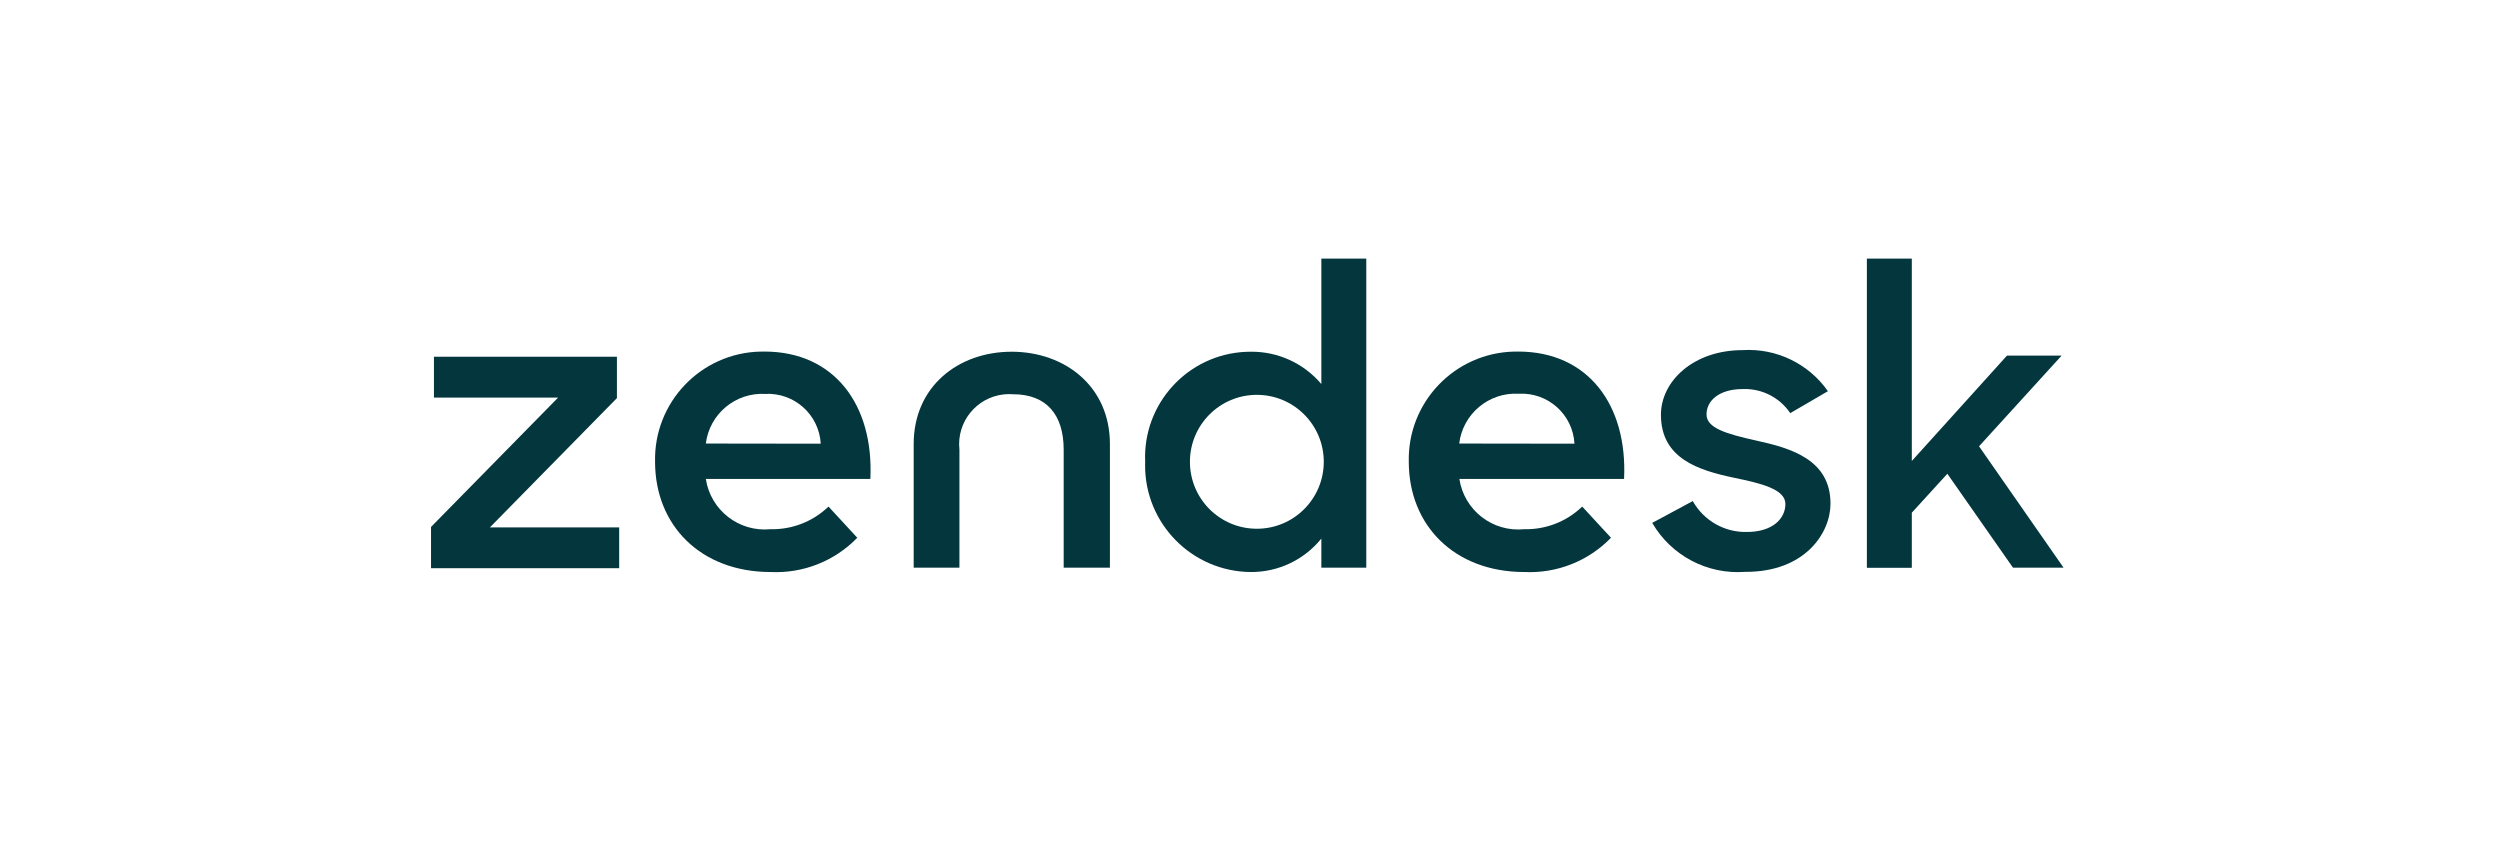 <?xml version="1.0" encoding="UTF-8"?>
<svg width="232px" height="80px" viewBox="0 0 232 80" version="1.1" xmlns="http://www.w3.org/2000/svg" xmlns:xlink="http://www.w3.org/1999/xlink">
    <!-- Generator: Sketch 44.1 (41455) - http://www.bohemiancoding.com/sketch -->
    <title>zendesk</title>
    <desc>Created with Sketch.</desc>
    <defs></defs>
    <g id="Page-1" stroke="none" stroke-width="1" fill="none" fill-rule="evenodd">
        <g id="zendesk" fill="#03363D">
            <g id="Group" transform="translate(40, 24)">
                <path d="M106.11,17.175 C105.965,14.471 103.655,12.395 100.95,12.54 C98.175,12.377 95.751,14.4 95.415,17.16 L106.11,17.175 Z M101.445,25.11 C103.449,25.157 105.389,24.401 106.829,23.01 L109.5,25.904 C107.405,28.067 104.481,29.225 101.475,29.084 C94.95,29.084 90.735,24.735 90.735,18.855 C90.609,13.331 94.988,8.751 100.512,8.627 C100.638,8.624 100.764,8.622 100.89,8.625 C107.37,8.625 111.045,13.575 110.714,20.445 L95.43,20.445 C95.871,23.355 98.517,25.407 101.445,25.11 L101.445,25.11 Z" id="Fill-1"></path>
                <polygon id="Fill-3" points="0 24.899 11.79 12.899 0.27 12.899 0.27 9.104 17.25 9.104 17.25 12.944 5.46 24.944 17.46 24.944 17.46 28.726 0 28.726"></polygon>
                <path d="M36.165,17.175 C36.012,14.477 33.703,12.41 31.005,12.555 C28.246,12.408 25.843,14.418 25.5,17.16 L36.165,17.175 Z M31.5,25.11 C33.504,25.157 35.443,24.401 36.885,23.01 L39.555,25.904 C37.459,28.067 34.537,29.225 31.53,29.084 C25.005,29.084 20.79,24.735 20.79,18.855 C20.665,13.331 25.042,8.751 30.567,8.627 C30.693,8.624 30.819,8.622 30.945,8.625 C37.425,8.625 41.1,13.575 40.77,20.445 L25.5,20.445 C25.941,23.348 28.578,25.398 31.5,25.11 L31.5,25.11 Z" id="Fill-5"></path>
                <path d="M82.846,18.855 C82.847,15.425 80.068,12.644 76.637,12.642 C73.208,12.639 70.427,15.419 70.426,18.849 L70.426,18.855 C70.423,22.284 73.202,25.067 76.631,25.068 C80.062,25.07 82.843,22.29 82.846,18.861 L82.846,18.855 Z M66.271,18.855 C66.038,13.449 70.231,8.88 75.635,8.649 C75.788,8.642 75.941,8.639 76.096,8.639 C78.608,8.621 80.999,9.72 82.621,11.639 L82.621,0 L86.791,0 L86.791,28.68 L82.621,28.68 L82.621,25.98 C81.022,27.959 78.61,29.102 76.064,29.084 C70.606,29.039 66.218,24.575 66.265,19.116 C66.265,19.029 66.266,18.942 66.271,18.855 L66.271,18.855 Z" id="Fill-7"></path>
                <path d="M113.325,24.524 L117.09,22.499 C118.104,24.313 120.039,25.417 122.115,25.366 C124.471,25.366 125.685,24.149 125.685,22.769 C125.685,21.389 123.405,20.851 120.93,20.339 C117.585,19.634 114.135,18.541 114.135,14.491 C114.135,11.384 117.135,8.491 121.726,8.491 C124.843,8.302 127.834,9.743 129.63,12.301 L126.135,14.339 C125.155,12.884 123.493,12.04 121.74,12.104 C119.505,12.104 118.365,13.199 118.365,14.461 C118.365,15.719 120.166,16.259 123,16.889 C126.226,17.596 129.87,18.661 129.87,22.741 C129.87,25.454 127.515,29.101 121.935,29.069 C118.431,29.327 115.089,27.562 113.325,24.524" id="Fill-9"></path>
                <polygon id="Fill-11" points="140.714 19.964 137.416 23.579 137.416 28.694 133.246 28.694 133.246 -0.001 137.416 -0.001 137.416 18.779 146.249 8.999 151.319 8.999 143.654 17.416 151.499 28.681 146.806 28.681"></polygon>
                <path d="M53.88,8.64 C48.93,8.64 44.79,11.865 44.79,17.205 L44.79,28.68 L49.035,28.68 L49.035,17.731 C48.754,15.177 50.596,12.88 53.149,12.6 C53.431,12.57 53.716,12.564 54,12.585 C57.15,12.585 58.71,14.52 58.71,17.731 L58.71,28.68 L63,28.68 L63,17.205 C63,11.865 58.83,8.64 53.88,8.64" id="Fill-13"></path>
            </g>
        </g>
    </g>
</svg>